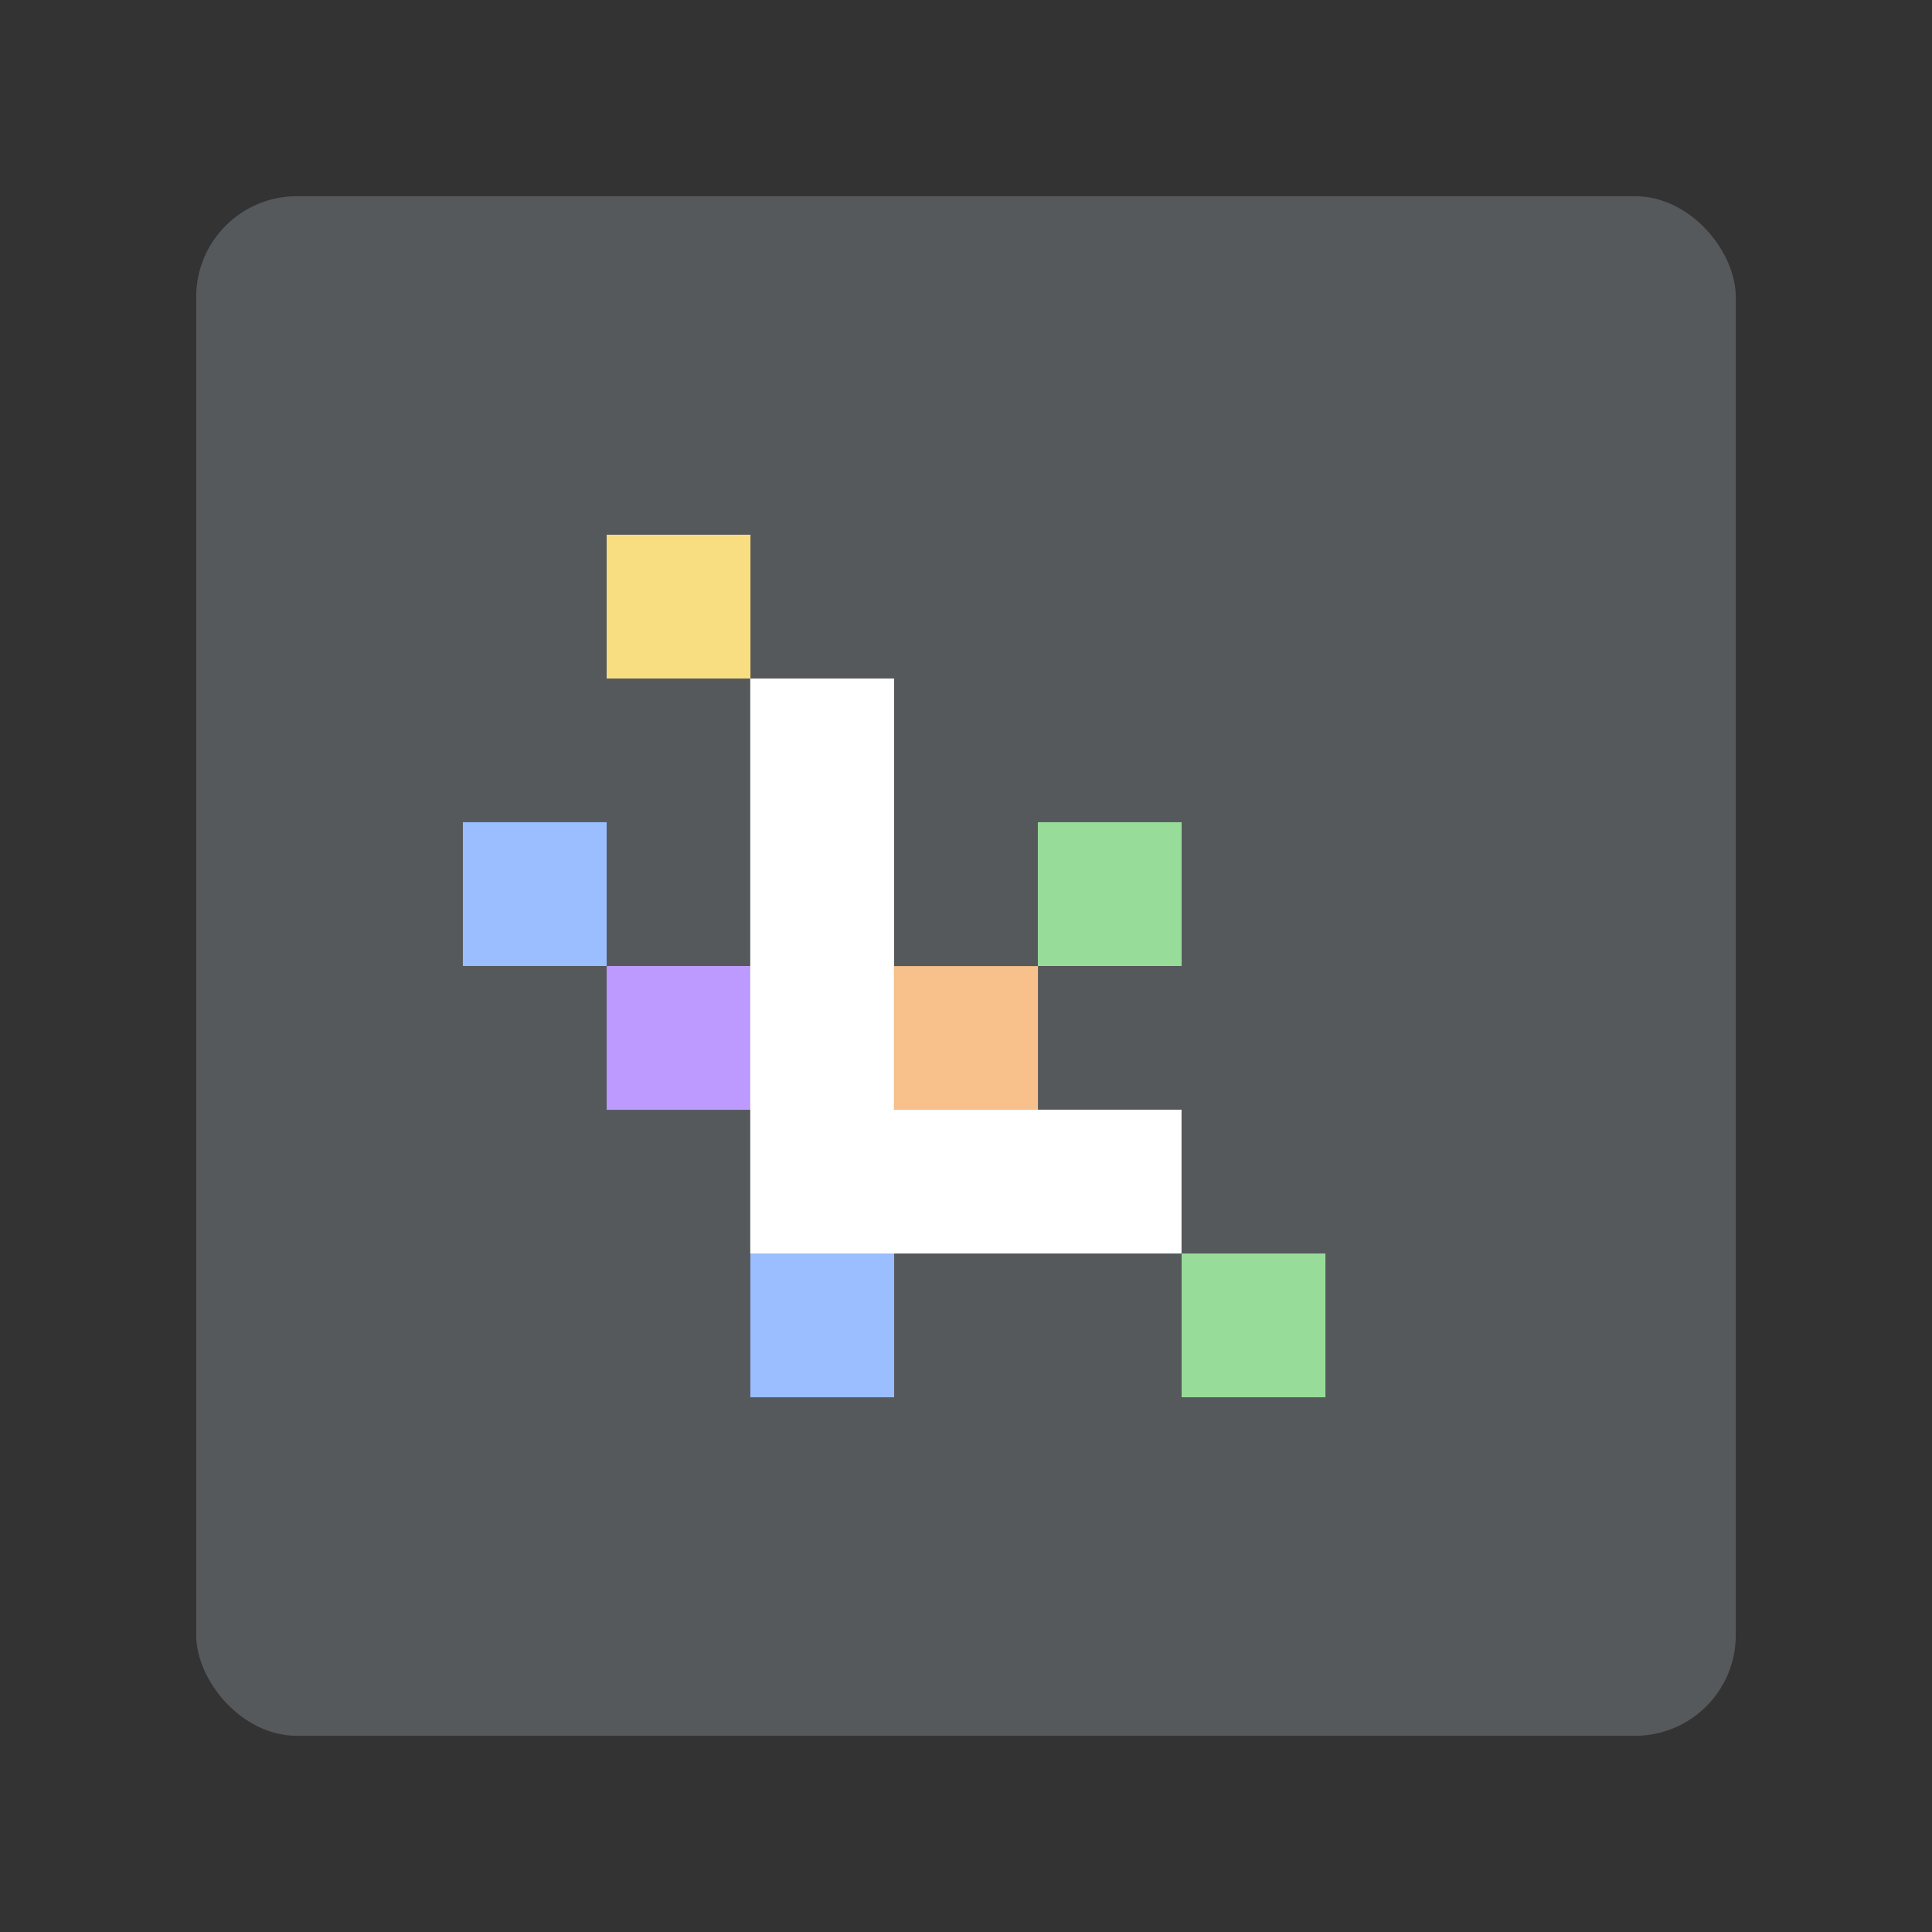 <?xml version="1.0" encoding="UTF-8"?><svg id="a" xmlns="http://www.w3.org/2000/svg" viewBox="0 0 192 192"><rect x="0" y="0" width="192" height="192" fill="#333333" stroke="none"/><g id="b"><g id="c"><rect x="19.5" y="19.5" width="153" height="153" rx="10" ry="10" style="fill:#56595b;"/><g><path d="M46,96h14.29v-14.29h-14.29v14.29Z" style="fill:#9abeff;"/><path d="M60.29,110.29h14.29v-14.29h-14.29v14.29Z" style="fill:#bd9aff;"/><path d="M117.43,138.86h14.29v-14.29h-14.29v14.29Z" style="fill:#98dc9a;"/><path d="M60.29,67.43h14.29v-14.29h-14.29v14.29Z" style="fill:#f9de81;"/><path d="M88.86,110.29h14.29v-14.28h-14.29v14.28Z" style="fill:#f8c18c;"/><path d="M103.14,96h14.29v-14.29h-14.29v14.29Z" style="fill:#98dc9a;"/><path d="M74.57,138.86h14.29v-14.29h-14.29v14.29Z" style="fill:#9abeff;"/><path d="M103.14,110.29h-14.29v-42.86h-14.29v57.14h42.86v-14.29h-14.29Z" style="fill:#fff;"/></g></g></g><g id="d"/></svg>